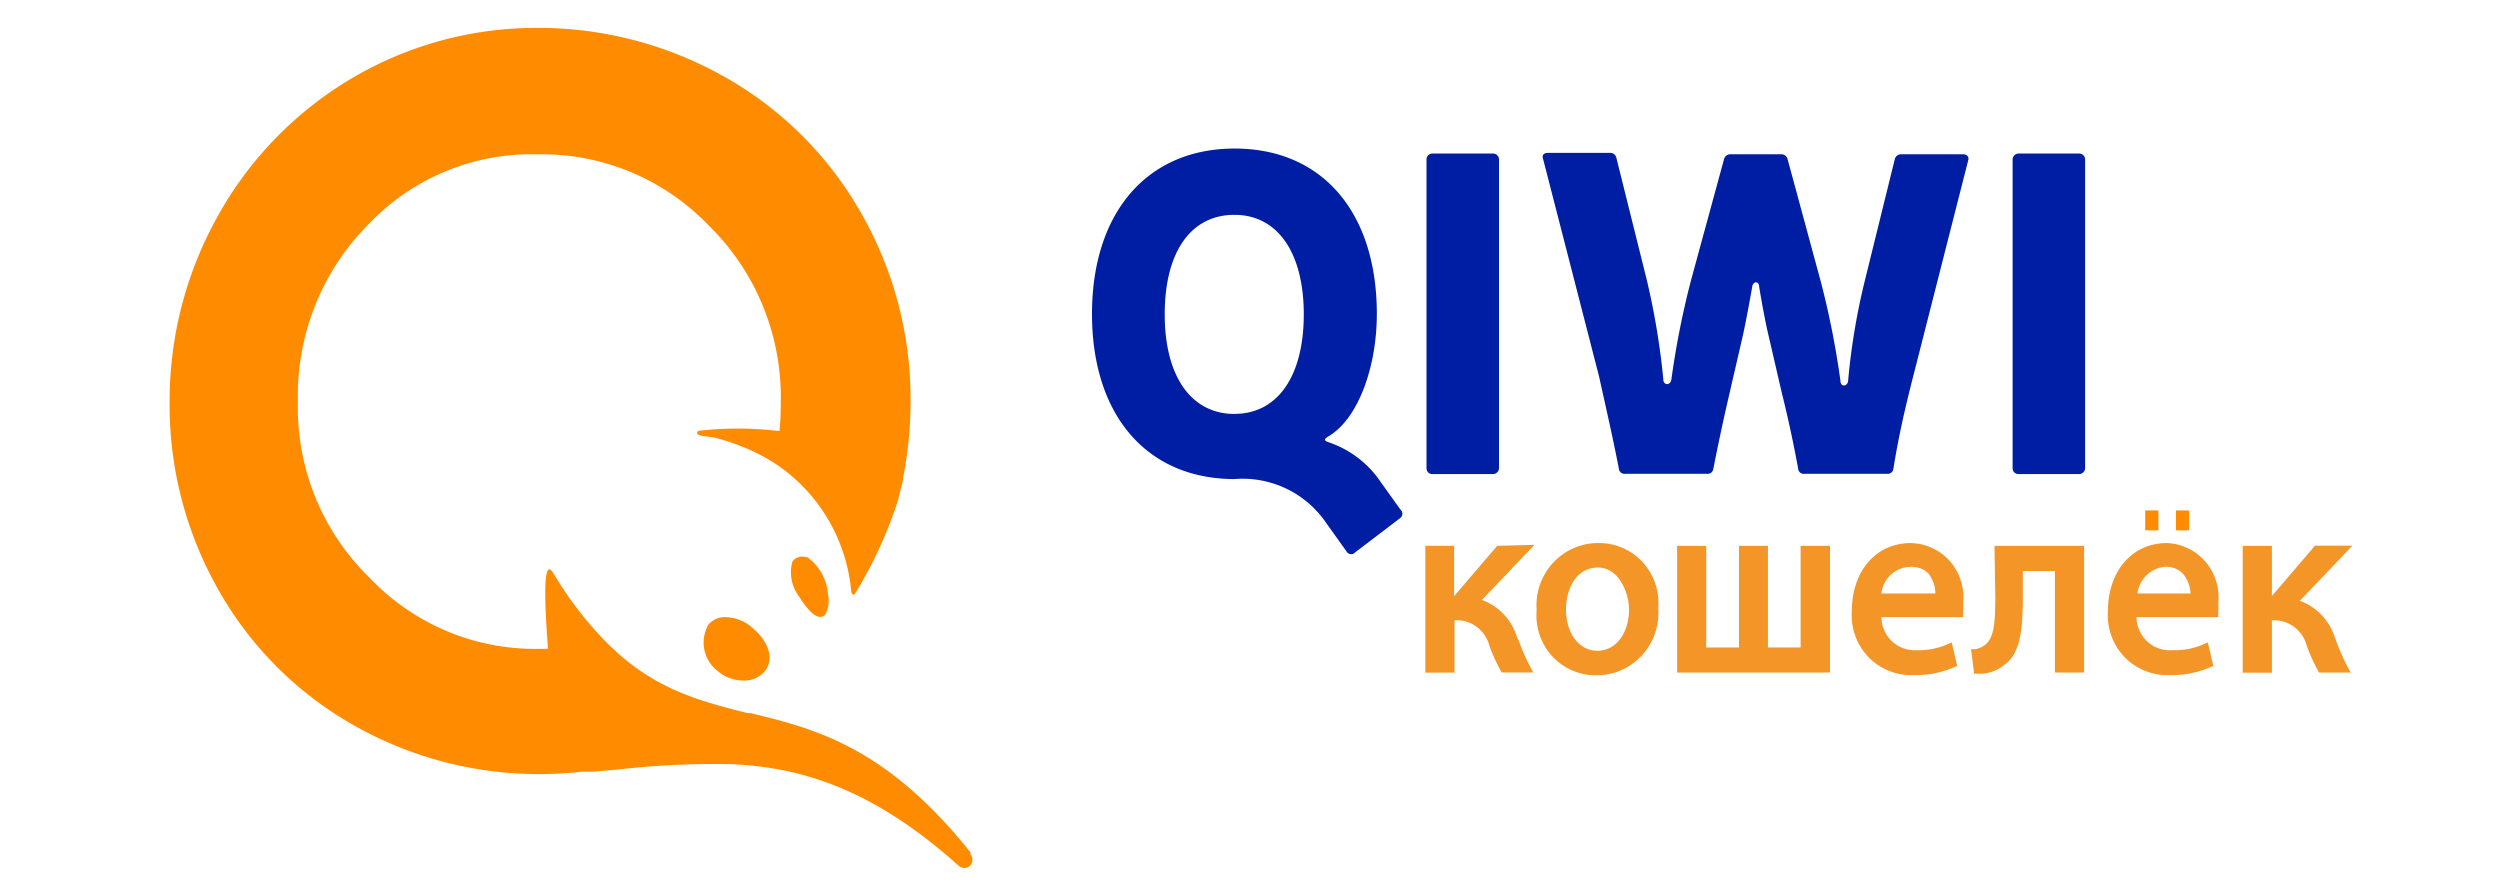 <?xml version="1.0" encoding="utf-8"?><svg fill="none" xmlns="http://www.w3.org/2000/svg" viewBox="0 0 45 16" width="45" height="16"><path d="M22.22 7.45c.78 0 1.248-.684 1.248-1.791 0-1.107-.468-1.792-1.248-1.792s-1.255.66-1.255 1.792c0 1.132.489 1.792 1.255 1.792zm2.174 2.491a.095.095 0 01-.146 0l-.383-.537a1.817 1.817 0 00-1.642-.781c-1.578 0-2.567-1.147-2.567-2.971s.99-2.978 2.567-2.978c1.578 0 2.56 1.147 2.56 2.978 0 .928-.322 1.87-.861 2.196-.096.058-.096.083 0 .115.38.13.708.38.933.717l.354.494a.097.097 0 010 .147l-.815.62zM25.78 2.764h1.096c.028 0 .055.011.075.031.02.02.031.048.031.076v5.554a.108.108 0 01-.106.108H25.78a.102.102 0 01-.073-.03.104.104 0 01-.03-.074V2.868a.106.106 0 01.103-.104zM34.436 6.78c-.145.563-.266 1.1-.354 1.652a.104.104 0 01-.073.093.102.102 0 01-.04.004h-1.49a.102.102 0 01-.103-.057.106.106 0 01-.01-.04 21.492 21.492 0 00-.291-1.35l-.249-1.076c-.05-.211-.113-.552-.16-.838 0-.115-.113-.115-.127 0-.05.283-.113.62-.16.838l-.248 1.075a40.69 40.69 0 00-.29 1.351.104.104 0 01-.114.097h-1.475a.102.102 0 01-.103-.057.104.104 0 01-.01-.04c-.107-.552-.228-1.075-.355-1.652l-1.007-3.913c-.025-.064 0-.115.088-.115h1.11a.113.113 0 01.12.09l.547 2.197c.14.59.24 1.188.298 1.791 0 .108.127.115.145 0 .083-.604.201-1.202.355-1.791l.592-2.172a.115.115 0 01.113-.09h.919a.113.113 0 01.113.09l.596 2.197c.154.59.272 1.188.355 1.791 0 .115.127.108.138 0a12.05 12.05 0 01.298-1.791l.542-2.197a.115.115 0 01.121-.09h1.11c.07 0 .113.05.089.115l-.99 3.888zM36.33 2.764h1.096c.028 0 .055.011.075.031.02.02.031.048.031.076v5.554a.108.108 0 01-.031.076.106.106 0 01-.075.032H36.33a.102.102 0 01-.073-.03.104.104 0 01-.03-.074V2.868a.108.108 0 01.103-.104z" fill="#001EA3"/><path d="M17.46 15.363c.136.168-.07.358-.223.204-1.531-1.369-2.819-1.76-4.092-1.813a15.63 15.63 0 00-2.05.1l-.425.036h-.188c-.25.028-.5.042-.752.043a6.73 6.73 0 01-3.347-.87 6.416 6.416 0 01-2.447-2.438 6.73 6.73 0 01-.883-3.375 6.82 6.82 0 01.883-3.39 6.607 6.607 0 012.405-2.456c1.002-.59 2.141-.9 3.3-.902a6.81 6.81 0 013.402.882 6.473 6.473 0 012.453 2.444 6.73 6.73 0 01.894 3.386c.001.466-.044.93-.135 1.387 0 .064-.028.143-.05.233-.02.09-.035.147-.056.218a7.765 7.765 0 01-.752 1.623c-.043.072-.067 0-.074-.025a3.108 3.108 0 00-.424-1.313c-.238-.4-.562-.74-.949-.994l-.039-.025a3.42 3.42 0 00-.411-.219 4.227 4.227 0 00-.607-.215c-.13-.036-.429-.022-.322-.129a6.184 6.184 0 011.418 0h.043c.014-.155.021-.315.021-.48a4.34 4.34 0 00-.31-1.74 4.303 4.303 0 00-.977-1.467 4.184 4.184 0 00-1.41-.97 4.146 4.146 0 00-1.675-.32 4.034 4.034 0 00-1.676.312 4.07 4.07 0 00-1.402.978c-.407.416-.727.91-.94 1.454a4.388 4.388 0 00-.301 1.71 4.29 4.29 0 00.313 1.716c.221.544.552 1.036.97 1.444a4.12 4.12 0 001.39.965c.524.222 1.088.331 1.656.322h.17v-.043c-.067-.885-.081-1.616.096-1.322.064.104.128.204.188.297.21.317.447.614.71.889l.035.036c.848.867 1.68 1.075 2.567 1.3h.057l.44.111c1.064.284 2.195.742 3.525 2.408l-.018.008zm-2.921-5.329c-.131-.04-.227 0-.277.079a.724.724 0 00.128.634c.149.237.277.358.376.358a.116.116 0 00.088-.043.51.51 0 00.05-.358.905.905 0 00-.365-.67zm-1.475 1.075a.386.386 0 00-.312.133.647.647 0 00.173.842.705.705 0 00.454.165.476.476 0 00.398-.18c.155-.211.067-.512-.231-.766a.751.751 0 00-.482-.194z" fill="#FF8C00"/><path d="M26.95 9.825l-.776.906v-.906h-.518v2.282h.525v-.942c.14-.01.28.031.394.114a.616.616 0 01.233.34c.055.156.123.306.203.449l.02.036h.568l-.06-.111a3.512 3.512 0 01-.188-.427l-.046-.1a1.03 1.03 0 00-.631-.667l.947-.992-.67.018zM28.773 9.775a1.1 1.1 0 00-.819.357 1.123 1.123 0 00-.294.851 1.087 1.087 0 00.275.824 1.065 1.065 0 00.788.348 1.1 1.1 0 00.826-.353 1.127 1.127 0 00.299-.855 1.085 1.085 0 00-.28-.827 1.065 1.065 0 00-.795-.345zm.55 1.187c0 .437-.238.752-.568.752-.33 0-.567-.312-.567-.745 0-.359.177-.753.574-.753.398 0 .56.488.56.746zM32.411 11.654h-.588V9.826h-.521v1.828h-.59V9.826h-.524v2.28h2.752v-2.28h-.529v1.828zM34.397 9.775c-.628 0-1.064.502-1.064 1.226a1.085 1.085 0 00.3.827 1.063 1.063 0 00.81.323c.25.006.5-.041.73-.14l.057-.025-.099-.423-.081.036c-.176.076-.366.111-.557.104a.594.594 0 01-.577-.36.61.61 0 01-.05-.235h1.47v-.086a1.391 1.391 0 000-.168.984.984 0 00-.234-.748.965.965 0 00-.705-.33zm.426.907h-.958a.546.546 0 01.176-.342.536.536 0 01.524-.111.42.42 0 01.144.091c.081.103.126.23.128.362h-.014zM35.915 10.75c0 .488-.028.742-.192.864a.405.405 0 01-.173.072h-.071l.056.44h.064a.68.68 0 00.458-.143c.305-.2.354-.623.354-1.243v-.462h.578v1.827h.525V9.826h-1.613l.014.925zM39.007 9.775c-.628 0-1.064.502-1.064 1.226a1.085 1.085 0 00.3.827 1.062 1.062 0 00.81.323c.25.006.5-.041.73-.14l.057-.025-.099-.423-.082.036c-.175.076-.365.111-.556.104a.594.594 0 01-.593-.355.61.61 0 01-.053-.24h1.472v-.082a1.41 1.41 0 000-.172.984.984 0 00-.23-.742.967.967 0 00-.692-.337zm.425.907h-.957a.547.547 0 01.5-.48.419.419 0 01.312.118.59.59 0 01.142.362h.003zM42.064 11.571l-.035-.09a1.03 1.03 0 00-.632-.666l.947-.993h-.674l-.776.907v-.903h-.525v2.282h.525v-.942c.14-.009.28.031.394.114a.616.616 0 01.233.341c.055.155.123.305.203.448l.02.036h.568l-.06-.111a3.532 3.532 0 01-.188-.423z" fill="#F39627"/><path d="M38.851 9.188h-.237v.358h.237v-.358zM39.404 9.188h-.237v.358h.237v-.358z" fill="#FF8C00"/></svg>